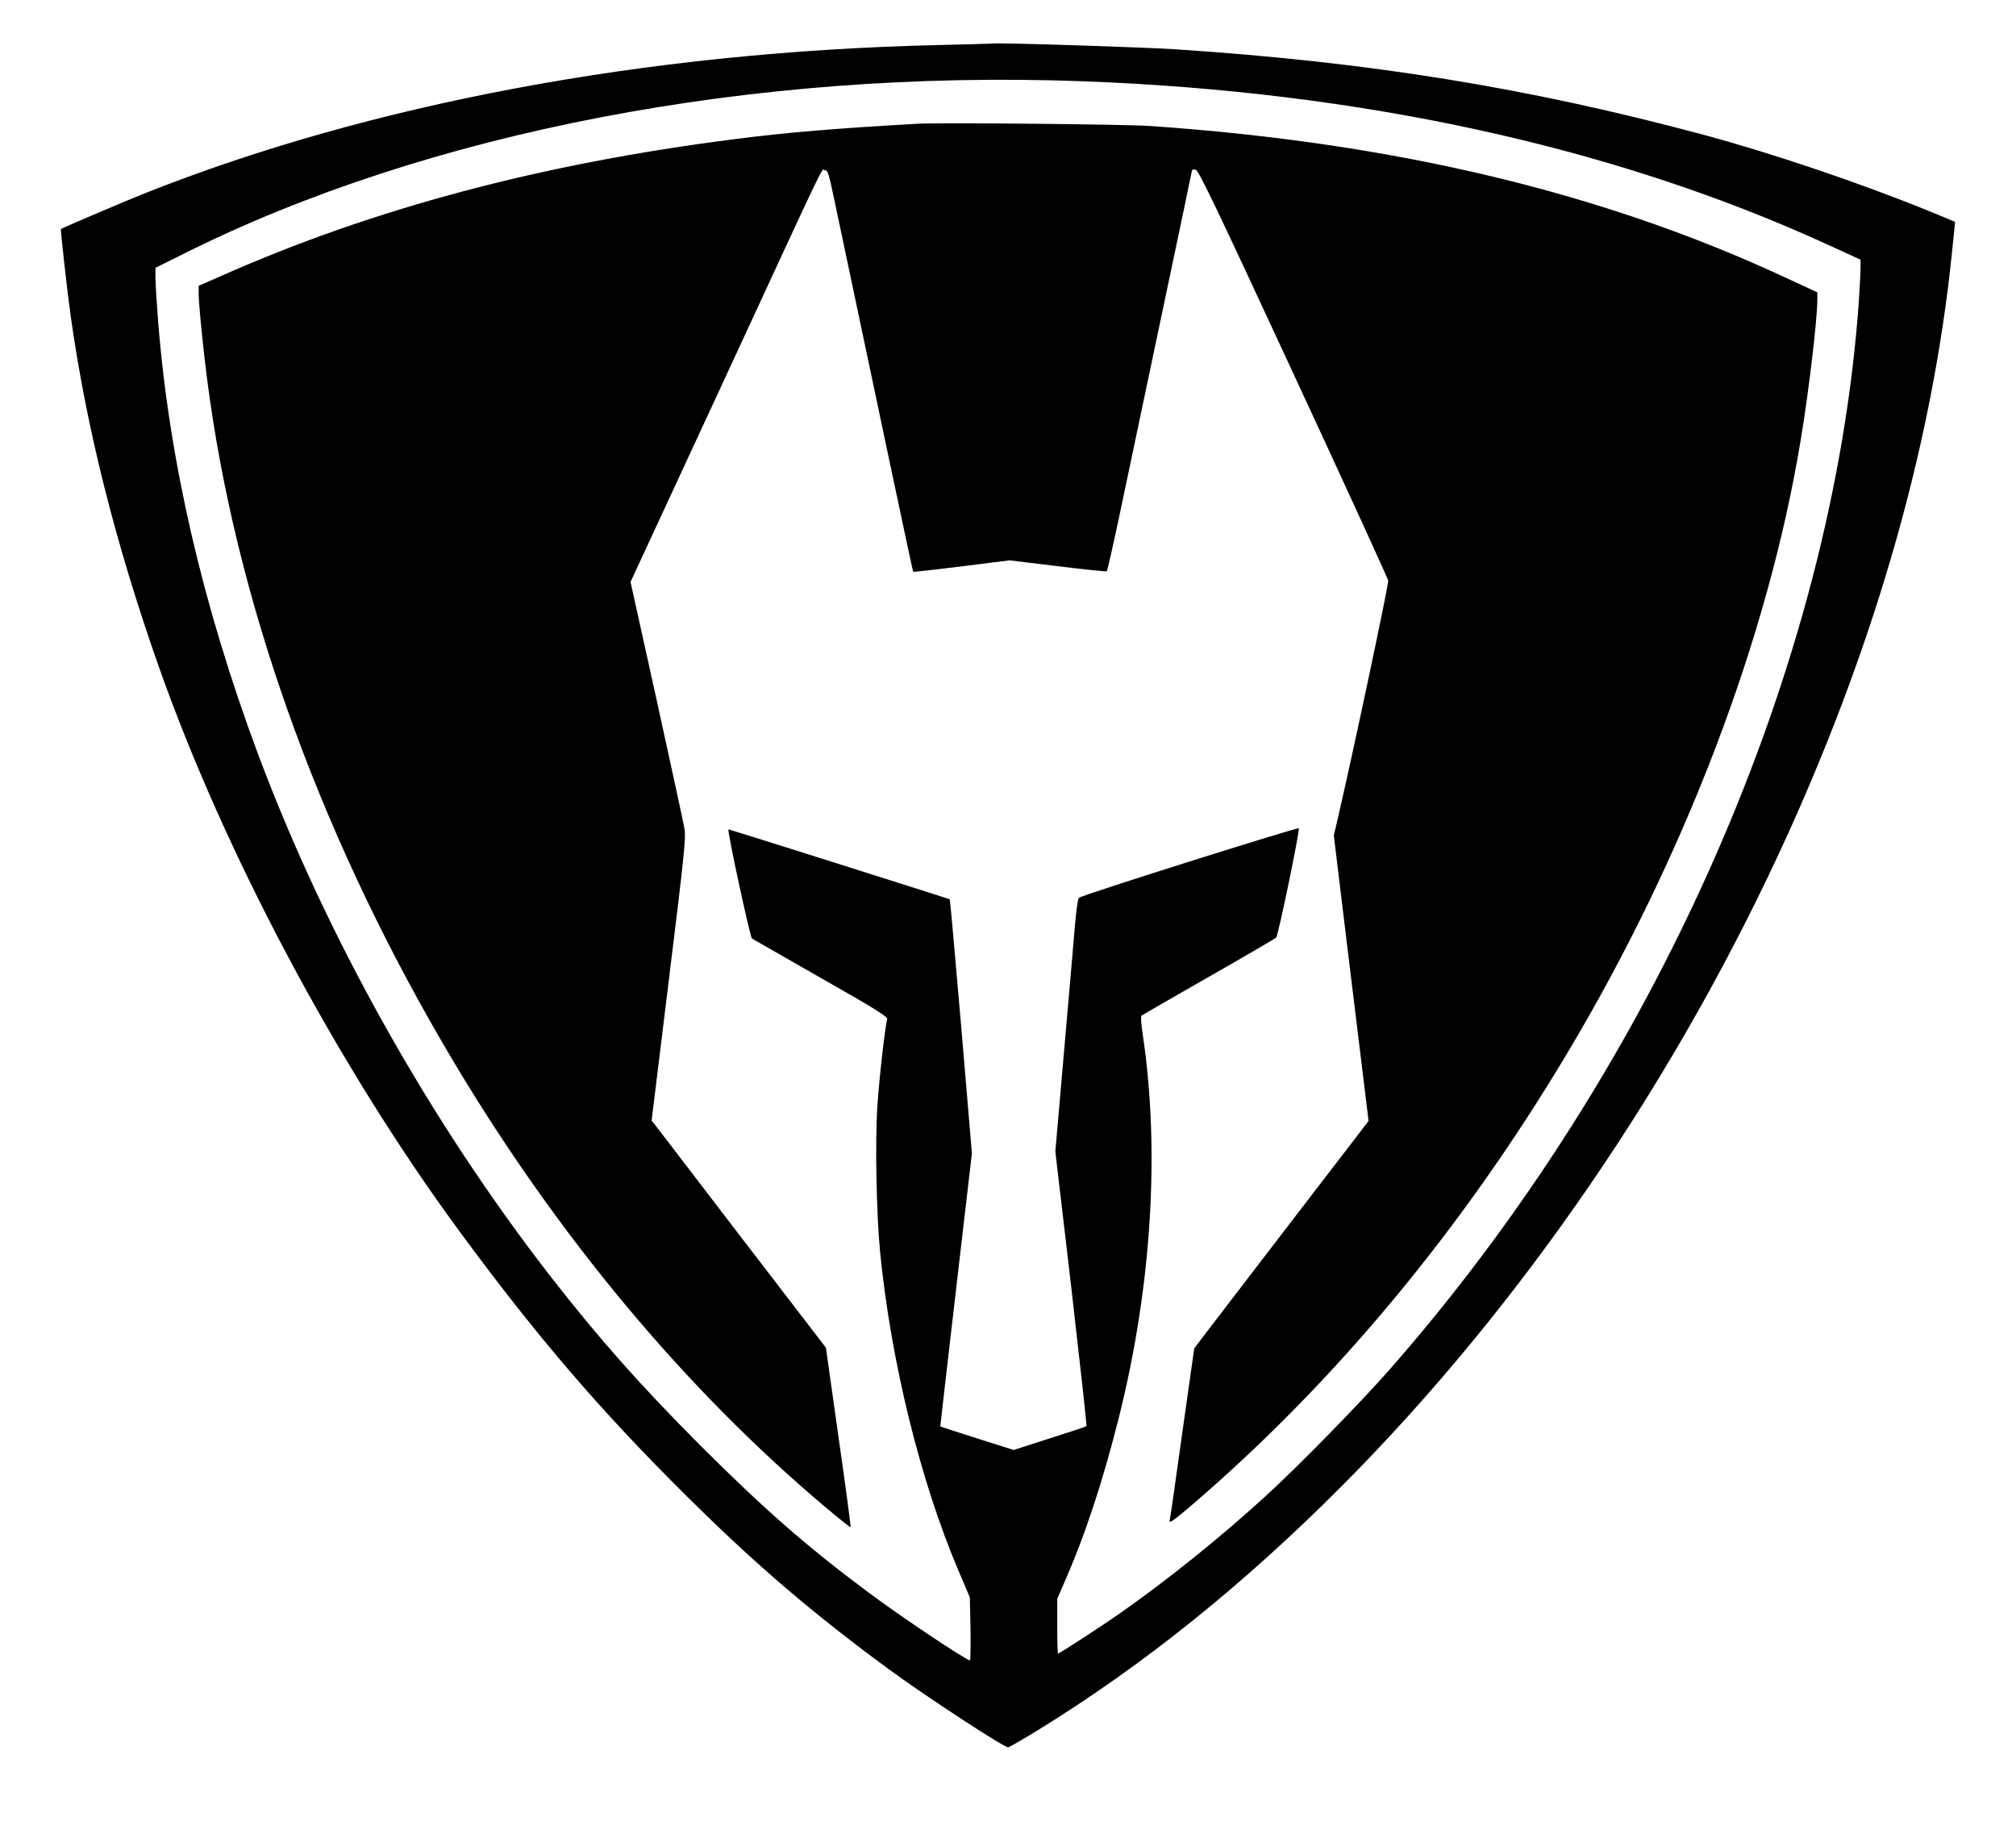 <?xml version="1.0" standalone="no"?>
<!DOCTYPE svg PUBLIC "-//W3C//DTD SVG 20010904//EN"
 "http://www.w3.org/TR/2001/REC-SVG-20010904/DTD/svg10.dtd">
<svg version="1.0" xmlns="http://www.w3.org/2000/svg"
 width="1167pt" height="1057pt" viewBox="0 0 1167 1057"
 preserveAspectRatio="xMidYMid meet">

<g transform="translate(0,1057) scale(0.1,-0.1)"
fill="#000000" stroke="none">
<path d="M5420 10309 c-1681 -40 -3280 -340 -4585 -859 -94 -37 -453 -190
-482 -205 -4 -2 36 -360 57 -510 92 -649 258 -1309 508 -2020 381 -1080 1034
-2308 1737 -3265 452 -615 819 -1043 1322 -1541 398 -395 728 -677 1168 -1000
214 -157 665 -452 691 -452 5 0 82 44 170 98 614 378 1192 843 1762 1415 1040
1044 1948 2372 2587 3785 513 1135 833 2267 944 3350 11 99 18 181 18 181 -1
1 -65 27 -142 59 -410 167 -917 338 -1314 445 -1013 272 -1934 421 -3061 495
-192 12 -1019 39 -1055 33 -5 -1 -152 -5 -325 -9z m840 -209 c1615 -59 3084
-380 4318 -945 l192 -88 0 -49 c0 -27 -5 -115 -10 -196 -150 -2101 -1169
-4418 -2719 -6182 -170 -193 -530 -561 -718 -732 -262 -239 -559 -478 -838
-674 -104 -73 -351 -234 -360 -234 -3 0 -5 71 -5 158 l0 159 41 94 c122 278
226 595 318 964 188 754 236 1539 136 2207 -9 56 -12 105 -8 109 5 4 179 105
388 224 209 119 385 222 392 228 13 14 139 624 131 633 -8 7 -1258 -387 -1272
-402 -7 -6 -17 -80 -24 -165 -7 -85 -35 -413 -63 -729 l-50 -575 93 -792 c50
-436 90 -795 87 -797 -2 -3 -98 -35 -213 -71 l-208 -67 -212 67 c-116 37 -212
68 -213 69 0 0 40 357 91 791 l92 790 -62 734 c-35 403 -64 734 -66 736 -3 3
-1275 405 -1281 405 -10 0 125 -625 136 -632 7 -4 187 -107 400 -229 307 -174
387 -224 383 -237 -12 -37 -46 -338 -57 -502 -14 -210 -6 -626 16 -850 63
-632 232 -1319 451 -1835 l68 -160 4 -182 c1 -101 0 -183 -3 -183 -21 0 -406
257 -590 395 -358 267 -601 480 -971 849 -347 348 -589 621 -866 977 -701 902
-1303 1977 -1696 3029 -320 860 -512 1691 -577 2503 -8 104 -15 215 -15 248
l0 59 161 80 c1410 706 3296 1069 5199 1000z"/>
<path d="M5315 9854 c-474 -27 -757 -50 -1060 -89 -1117 -142 -2092 -401
-2972 -791 l-133 -58 0 -46 c0 -71 37 -425 66 -619 181 -1260 669 -2582 1407
-3821 606 -1016 1345 -1901 2155 -2583 78 -66 144 -118 146 -116 2 2 -29 237
-70 521 l-73 518 -447 582 c-246 321 -473 617 -504 658 l-58 75 100 815 c90
729 99 821 90 875 -6 33 -78 368 -161 744 l-151 683 527 1137 c641 1385 574
1246 598 1246 16 0 23 -20 50 -150 264 -1252 458 -2171 461 -2174 2 -2 128 12
281 31 l277 35 279 -34 c153 -19 281 -32 284 -29 3 3 35 142 70 308 35 167
144 686 243 1154 99 468 180 854 180 858 0 4 9 6 21 4 17 -2 118 -214 565
-1178 300 -646 547 -1186 550 -1200 4 -20 -210 -1026 -296 -1395 l-19 -80 94
-775 c52 -426 98 -798 101 -826 l6 -52 -463 -603 c-255 -332 -482 -629 -505
-659 l-41 -55 -68 -480 c-37 -264 -69 -491 -72 -504 -5 -20 -3 -22 13 -13 11
6 62 47 114 92 825 707 1561 1592 2169 2609 682 1139 1167 2412 1355 3556 47
280 96 699 96 811 l0 42 -177 82 c-1061 495 -2270 784 -3688 881 -149 10
-1207 20 -1340 13z"/>
</g>
</svg>

